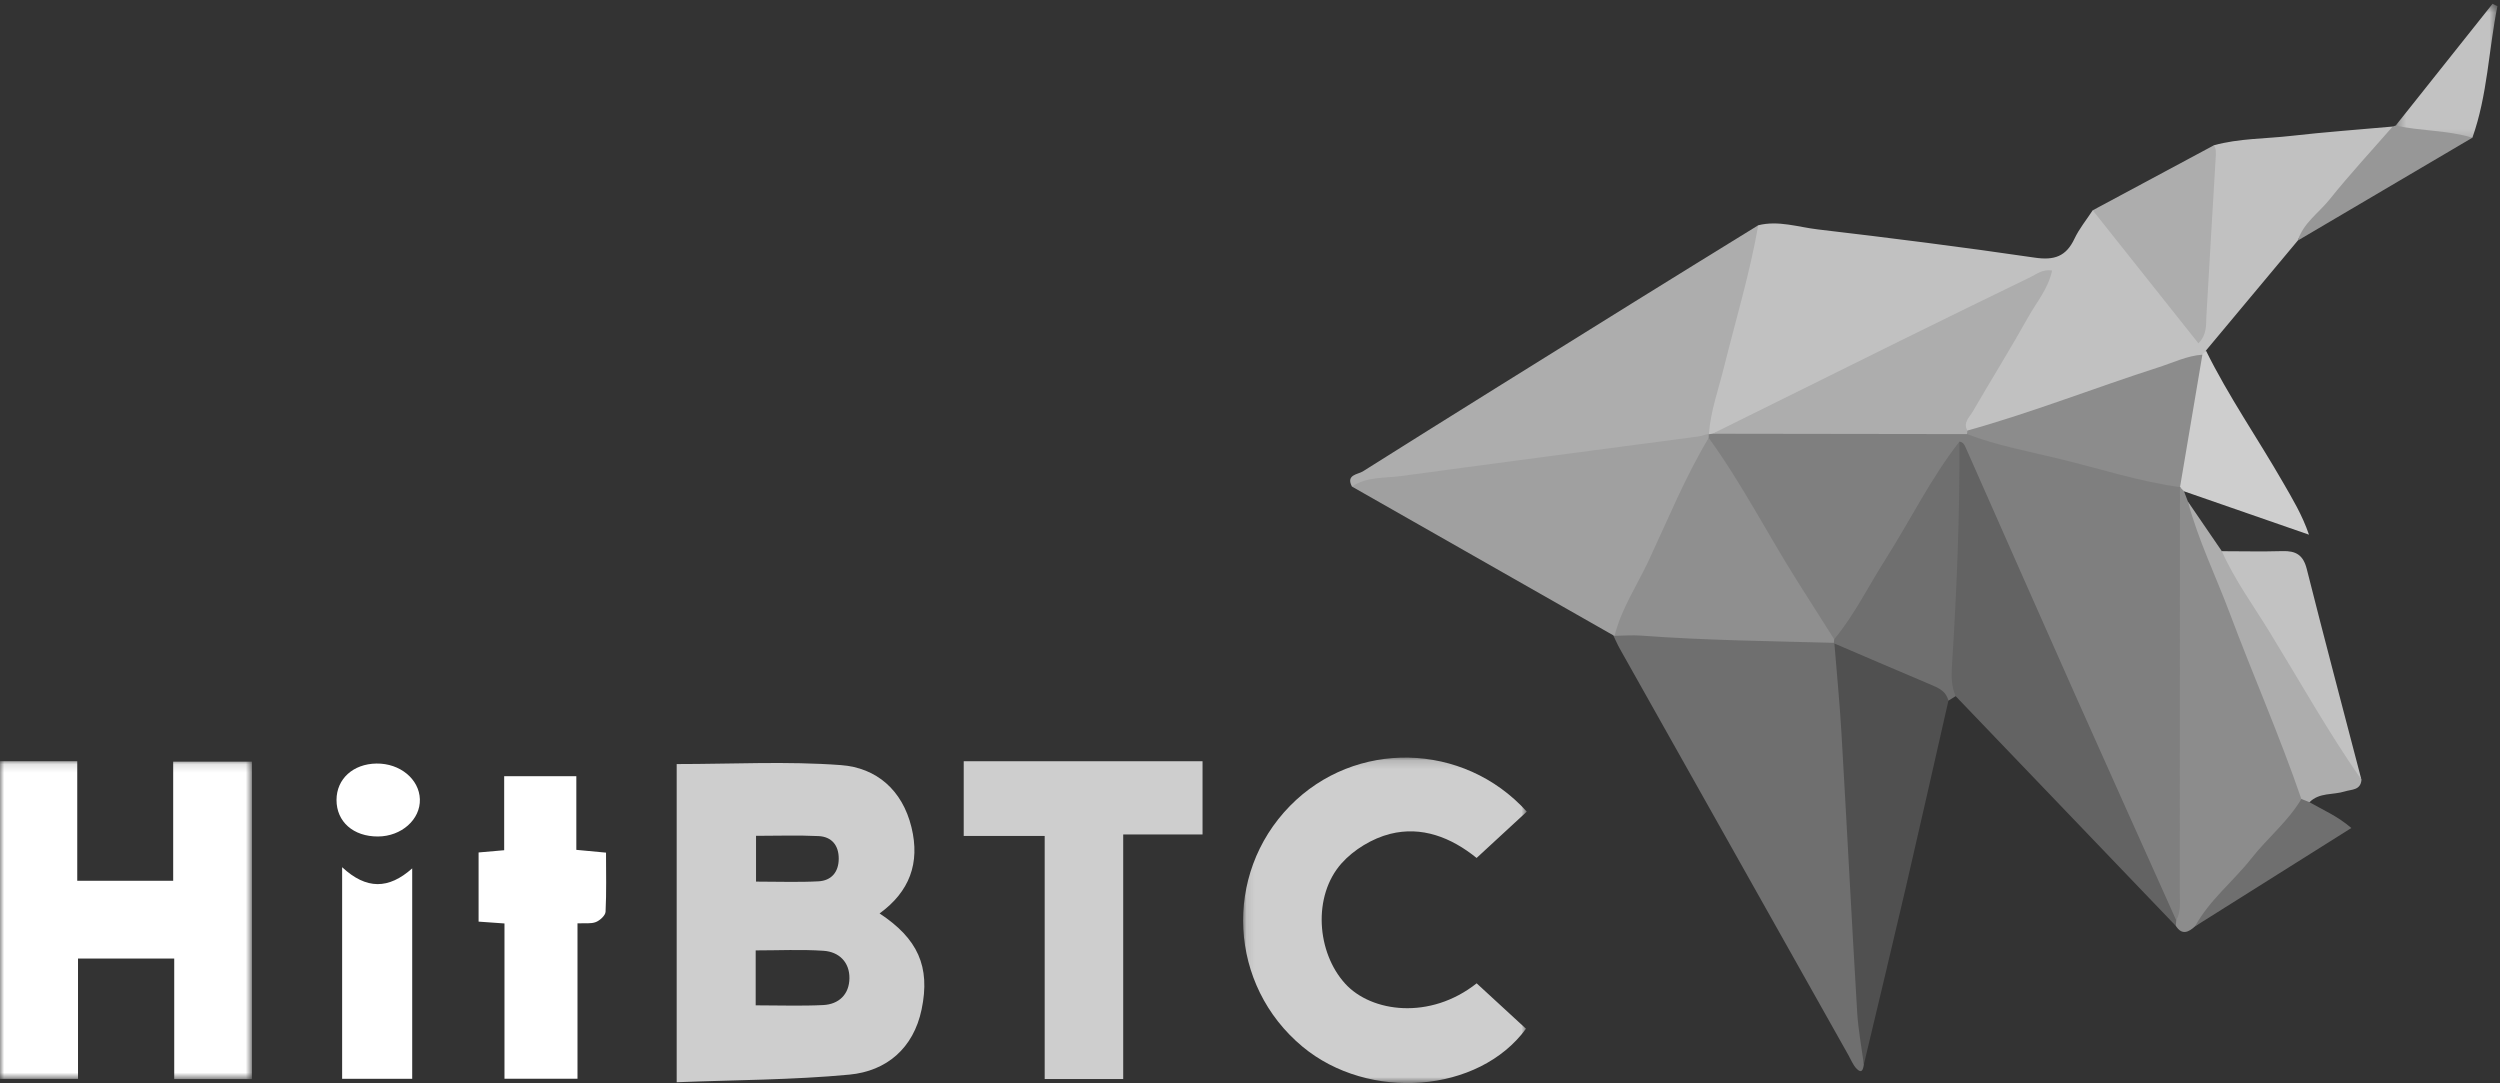 <?xml version="1.0" encoding="UTF-8"?>
<svg viewBox="0 0 300 130" version="1.1" xmlns="http://www.w3.org/2000/svg" xmlns:xlink="http://www.w3.org/1999/xlink">  
    <rect x="0" y="0" width="300" height="130" fill="#333333" stroke="none"/>  
    <defs>
        <polygon id="path-1" points="0 0.127 30.23 0.127 30.23 38.275 0 38.275"></polygon>
        <polygon id="path-3" points="0.086 0.151 34.129 0.151 34.129 39.21 0.086 39.21"></polygon>
        <polygon id="path-5" points="0.248 0.426 12.458 0.426 12.458 16.887 0.248 16.887"></polygon>
    </defs>
    <g id="Custom-Preset-3" stroke="none" stroke-width="1" fill="none" fill-rule="evenodd" transform="translate(-62, -526)">
        <g id="HitBTC" transform="translate(62, 526)">
            <path d="M90.724,105.793 C93.387,105.793 95.803,105.886 98.208,105.76 C99.77,105.678 100.64,104.648 100.648,103.047 C100.655,101.446 99.81,100.408 98.233,100.331 C95.771,100.212 93.3,100.3 90.724,100.3 L90.724,105.793 Z M90.682,120.64 C93.517,120.64 96.153,120.736 98.777,120.608 C100.691,120.514 101.913,119.3 101.932,117.386 C101.952,115.461 100.687,114.218 98.827,114.094 C96.144,113.914 93.439,114.048 90.682,114.048 L90.682,120.64 Z M81.202,91.687 C87.923,91.687 94.453,91.331 100.921,91.813 C105.17,92.13 108.283,94.797 109.376,99.267 C110.435,103.592 109.127,107.014 105.55,109.613 C110.122,112.628 111.674,115.975 110.591,121.143 C109.62,125.78 106.403,128.533 101.915,128.956 C95.087,129.599 88.198,129.593 81.202,129.868 L81.202,91.687 Z" id="Fill-1" fill="#CECECE"></path>
            <g id="Group-5" transform="translate(0, 91.215)">
                <mask id="mask-2" fill="white">
                    <use xlink:href="#path-1"></use>
                </mask>
                <g id="Clip-4"></g>
                <polygon id="Fill-3" fill="#FFFFFF" mask="url(#mask-2)" points="30.23 38.275 20.907 38.275 20.907 23.81 9.361 23.81 9.361 38.254 -9.11854103e-05 38.254 -9.11854103e-05 0.127 9.27 0.127 9.27 14.478 20.783 14.478 20.783 0.181 30.23 0.181"></polygon>
            </g>
            <g id="Group-8" transform="translate(149.088, 90.759)">
                <mask id="mask-4" fill="white">
                    <use xlink:href="#path-3"></use>
                </mask>
                <g id="Clip-7"></g>
                <path d="M34.129,6.636 C32.108,8.501 30.162,10.297 28.105,12.196 C25.017,9.697 21.492,8.361 17.735,9.306 C15.603,9.842 13.352,11.204 11.891,12.849 C8.42,16.758 8.902,23.52 12.341,27.289 C15.486,30.734 22.52,31.668 28.111,27.24 C30.068,29.042 32.055,30.869 34.031,32.688 C28.374,40.433 15.16,41.442 7.216,34.842 C-1.655,27.472 -2.35,14.19 5.704,5.955 C13.479,-1.994 26.509,-1.787 34.129,6.636" id="Fill-6" fill="#CECECE" mask="url(#mask-4)"></path>
            </g>
            <polygon id="Fill-9" fill="#CECECE" points="134.785 100.136 134.785 129.483 125.362 129.483 125.362 100.314 115.646 100.314 115.646 91.348 144.304 91.348 144.304 100.136"></polygon>
            <path d="M60.537,110.815 C59.382,110.733 58.492,110.67 57.431,110.595 L57.431,102.295 C58.35,102.215 59.299,102.132 60.501,102.027 L60.501,93.144 L69.16,93.144 L69.16,101.982 C70.445,102.103 71.461,102.198 72.722,102.316 C72.722,104.742 72.784,107.081 72.668,109.412 C72.646,109.856 71.997,110.452 71.507,110.646 C70.914,110.88 70.181,110.76 69.299,110.804 L69.299,129.448 L60.537,129.448 L60.537,110.815 Z" id="Fill-11" fill="#FFFFFF"></path>
            <path d="M41.056,104.065 C43.968,106.766 46.634,106.728 49.464,104.204 L49.464,129.459 L41.056,129.459 L41.056,104.065 Z" id="Fill-13" fill="#FFFFFF"></path>
            <path d="M45.363,100.379 C42.399,100.394 40.371,98.603 40.382,95.982 C40.392,93.465 42.375,91.664 45.177,91.625 C47.995,91.586 50.311,93.492 50.385,95.912 C50.459,98.336 48.178,100.364 45.363,100.379" id="Fill-15" fill="#FFFFFF"></path>
            <path d="M275.735,28.867 C272.061,33.267 268.387,37.668 264.713,42.068 C264.566,42.392 264.423,42.718 264.154,42.968 C263.228,43.63 262.26,44.195 261.16,44.549 C254.511,46.688 247.98,49.178 241.333,51.323 C239.663,51.862 237.974,52.22 236.223,52.271 C234.466,51.735 234.803,50.615 235.443,49.426 C237.595,45.425 239.994,41.568 242.316,37.666 C242.816,36.825 243.404,36.027 243.703,34.627 C230.772,40.583 218.523,47.367 205.566,52.636 C205.318,52.633 205.091,52.569 204.875,52.45 C204.67,52.305 204.515,52.119 204.406,51.894 C203.848,50.854 204.197,49.812 204.458,48.8 C206.007,42.795 207.61,36.805 209.054,30.774 C209.397,29.343 210.22,28.214 210.99,27.032 C213.419,26.426 215.769,27.251 218.128,27.528 C226.828,28.55 235.521,29.648 244.188,30.919 C246.506,31.26 247.93,30.779 248.931,28.654 C249.503,27.44 250.384,26.37 251.126,25.235 C252.343,25.33 253.195,25.964 253.939,26.917 C256.362,30.025 258.78,33.139 261.26,36.203 C261.774,36.838 262.216,37.574 263.33,38.088 C263.872,35.847 263.956,33.593 264.001,31.447 C264.077,27.88 264.719,24.346 264.542,20.786 C264.476,19.443 265.414,18.583 265.676,17.432 C268.692,16.6 271.82,16.66 274.894,16.31 C278.959,15.847 283.044,15.553 287.12,15.186 C287.785,16.233 287.023,16.89 286.443,17.572 C283.321,21.252 280.367,25.095 276.441,28.004 C276.132,28.234 275.858,28.487 275.735,28.867" id="Fill-17" fill="#C1C1C1"></path>
            <path d="M223.66,127.74 C223.581,128.339 223.417,128.917 222.754,128.205 C222.351,127.773 222.124,127.176 221.826,126.648 C212.678,110.388 203.53,94.128 194.387,77.864 C194.091,77.338 193.854,76.779 193.589,76.235 C193.677,76.122 193.765,76.008 193.854,75.896 C195.138,75.063 196.596,75.023 198.01,75.203 C203.939,75.957 209.928,75.251 215.859,76.006 C217.202,76.177 218.56,76.213 219.87,76.605 C220.14,76.717 220.363,76.89 220.537,77.124 C222.348,80.818 221.779,84.858 222.056,88.737 C222.713,97.962 223.142,107.205 223.857,116.428 C224.15,120.207 223.728,123.969 223.66,127.74" id="Fill-19" fill="#6F6F6F"></path>
            <path d="M210.99,27.032 C209.979,32.818 208.276,38.436 206.862,44.125 C206.21,46.751 205.279,49.313 205.071,52.039 C204.418,53.443 203.057,53.516 201.808,53.704 C191.842,55.205 181.832,56.388 171.85,57.783 C168.656,58.229 165.47,58.679 162.233,58.388 C161.47,56.958 162.967,56.928 163.526,56.576 C174.361,49.754 185.234,42.992 196.107,36.231 C201.059,33.151 206.029,30.097 210.99,27.032" id="Fill-21" fill="#ADADAD"></path>
            <path d="M162.233,58.388 C164.035,57.169 166.162,57.394 168.157,57.122 C180.017,55.508 191.885,53.962 203.75,52.383 C204.198,52.323 204.631,52.157 205.071,52.04 C205.071,52.039 205.043,52.109 205.043,52.109 C205.192,52.285 205.29,52.486 205.33,52.713 C205.11,55.114 203.897,57.174 202.887,59.257 C200.709,63.742 198.644,68.281 196.446,72.757 C195.771,74.132 194.966,75.361 193.748,76.3 C193.748,76.3 193.589,76.235 193.589,76.235 C183.137,70.286 172.685,64.337 162.233,58.388" id="Fill-23" fill="#A0A0A0"></path>
            <path d="M261.101,111.11 C252.294,101.92 243.487,92.729 234.68,83.539 C232.885,82.517 233.067,80.74 233.189,79.14 C233.833,70.638 233.518,62.088 234.483,53.61 C234.792,52.136 235.496,52.026 236.457,53.086 C237.546,54.288 238.061,55.824 238.699,57.267 C245.737,73.195 252.863,89.084 259.901,105.011 C260.692,106.801 261.085,108.706 261.565,110.587 C261.472,110.817 261.318,110.991 261.101,111.11" id="Fill-25" fill="#636363"></path>
            <path d="M261.101,111.11 C261.117,110.887 261.133,110.663 261.148,110.439 C259.668,97.827 260.783,85.166 260.463,72.531 C260.375,69.049 260.418,65.562 260.472,62.078 C260.489,60.956 260.374,59.785 261.158,58.815 C261.503,58.623 261.892,58.117 262.081,58.955 L262.555,60.199 C268.213,70.708 271.991,82.012 276.44,93.033 C276.776,93.865 277.147,94.723 276.76,95.657 C276.74,97.193 275.903,98.266 274.923,99.386 C271.303,103.529 267.563,107.545 263.408,111.16 C262.623,111.869 261.846,112.262 261.101,111.11" id="Fill-27" fill="#8C8C8C"></path>
            <path d="M223.66,127.74 C223.386,125.643 222.984,123.554 222.859,121.449 C222.194,110.255 221.621,99.056 220.969,87.862 C220.762,84.309 220.411,80.766 220.125,77.217 C221.054,76.55 222.027,76.83 222.929,77.196 C226.08,78.472 229.2,79.823 232.301,81.215 C233.509,81.757 234.208,82.652 233.81,84.081 C232.101,91.584 230.417,99.093 228.676,106.589 C227.036,113.647 225.334,120.69 223.66,127.74" id="Fill-29" fill="#505050"></path>
            <path d="M233.81,84.081 C233.55,82.987 232.693,82.577 231.756,82.183 C227.87,80.548 224,78.875 220.125,77.217 C220.125,77.217 220.066,77.14 220.066,77.14 C219.927,76.958 219.849,76.753 219.837,76.524 C220.574,73.332 222.73,70.886 224.328,68.161 C227.088,63.453 229.806,58.715 232.832,54.167 C233.376,53.349 233.843,52.362 235.13,52.996 C235.175,61.846 234.82,70.682 234.258,79.512 C234.172,80.869 234.095,82.244 234.68,83.539 C234.39,83.72 234.1,83.9 233.81,84.081" id="Fill-31" fill="#6F6F6F"></path>
            <path d="M265.676,17.432 C265.973,17.914 265.913,18.427 265.88,18.967 C265.494,25.303 265.135,31.641 264.765,37.978 C264.705,39.01 264.861,40.102 263.814,41.203 C259.551,35.839 255.338,30.537 251.126,25.236 C255.976,22.634 260.826,20.033 265.676,17.432" id="Fill-33" fill="#ADADAD"></path>
            <path d="M276.162,95.88 C273.581,88.344 270.369,81.052 267.576,73.6 C265.903,69.134 263.789,64.831 262.555,60.199 C263.911,62.18 265.266,64.162 266.621,66.143 C269.113,67.478 270.106,70.046 271.466,72.25 C274.092,76.501 276.671,80.784 279.299,85.034 C280.973,87.742 281.92,90.775 283.377,93.574 C283.271,94.849 282.214,94.71 281.379,94.971 C279.969,95.413 278.319,95.077 277.14,96.267 C276.638,96.582 276.378,96.287 276.162,95.88" id="Fill-35" fill="#ADADAD"></path>
            <path d="M262.081,58.955 C261.92,58.786 261.758,58.617 261.597,58.448 C261.514,58.348 261.431,58.249 261.348,58.149 C260.832,57.141 260.973,56.088 261.141,55.036 C261.641,51.894 262.227,48.765 262.672,45.617 C262.852,44.346 263.315,43.352 264.286,42.561 C264.429,42.396 264.571,42.232 264.714,42.068 C267.423,47.564 270.921,52.6 273.968,57.901 C275.087,59.847 276.255,61.765 277.078,64.162 C272.079,62.427 267.08,60.69 262.081,58.955" id="Fill-37" fill="#CECECE"></path>
            <path d="M283.376,93.574 C279.404,87.87 276.006,81.808 272.38,75.888 C270.411,72.673 268.169,69.61 266.621,66.144 C269.049,66.146 271.477,66.204 273.902,66.133 C275.493,66.087 276.383,66.586 276.807,68.262 C278.937,76.715 281.176,85.139 283.376,93.574" id="Fill-39" fill="#C2C2C2"></path>
            <g id="Group-43" transform="translate(287.234, 0.03)">
                <mask id="mask-6" fill="white">
                    <use xlink:href="#path-5"></use>
                </mask>
                <g id="Clip-42"></g>
                <path d="M0.248,15.037 C4.123,10.167 7.998,5.296 11.873,0.426 C12.067,0.522 12.263,0.619 12.458,0.715 C11.395,5.965 11.277,11.377 9.452,16.497 C7.319,16.886 5.18,17.074 3.033,16.631 C1.941,16.405 0.724,16.358 0.248,15.037" id="Fill-41" fill="#C2C2C2" mask="url(#mask-6)"></path>
            </g>
            <path d="M287.482,15.067 C290.52,15.742 293.686,15.609 296.686,16.526 C289.702,20.64 282.719,24.753 275.735,28.867 C276.396,26.762 278.248,25.557 279.542,23.943 C281.955,20.932 284.582,18.095 287.12,15.186 C287.238,15.139 287.359,15.1 287.482,15.067" id="Fill-44" fill="#979797"></path>
            <path d="M276.162,95.88 C276.488,96.009 276.814,96.138 277.14,96.267 C278.765,97.202 280.517,97.934 282.161,99.361 C275.816,103.352 269.612,107.256 263.407,111.16 C265.14,107.992 268.003,105.762 270.195,102.975 C272.106,100.545 274.567,98.576 276.162,95.88" id="Fill-46" fill="#6F6F6F"></path>
            <path d="M235.13,52.996 C231.674,57.423 229.214,62.475 226.215,67.189 C224.19,70.371 222.533,73.79 220.102,76.712 C218.723,76.838 218.131,75.814 217.543,74.879 C213.492,68.431 209.652,61.856 205.698,55.349 C205.166,54.473 204.96,53.549 205.042,52.543 C205.043,52.398 205.043,52.253 205.043,52.109 C205.195,52.089 205.347,52.068 205.499,52.048 C207.908,51.253 210.377,50.934 212.914,50.948 C219.182,50.985 225.449,50.938 231.717,50.975 C232.99,50.983 234.301,50.886 235.433,51.669 C243.274,52.372 250.703,54.967 258.32,56.706 C259.548,56.987 260.895,57.155 261.603,58.458 C261.603,58.458 261.597,58.448 261.597,58.448 C261.59,74.665 261.587,90.882 261.573,107.099 C261.572,108.226 261.739,109.384 261.148,110.44 C257.087,101.381 253.007,92.331 248.969,83.262 C244.592,73.431 240.254,63.583 235.9,53.742 C235.743,53.388 235.582,53.043 235.13,52.996" id="Fill-48" fill="#7F7F7F"></path>
            <path d="M236.048,52.091 C225.865,52.076 215.682,52.062 205.499,52.048 C213.047,48.31 220.589,44.564 228.142,40.838 C233.317,38.286 238.502,35.755 243.692,33.236 C244.419,32.884 245.083,32.29 246.25,32.458 C245.809,34.614 244.402,36.239 243.405,38.02 C241.254,41.86 238.93,45.602 236.718,49.408 C236.328,50.08 235.543,50.708 236.085,51.667 C236.205,51.82 236.193,51.961 236.048,52.091" id="Fill-50" fill="#ADADAD"></path>
            <path d="M236.048,52.091 C236.057,51.949 236.069,51.808 236.085,51.667 C243.872,49.498 251.394,46.526 259.082,44.058 C260.8,43.507 262.446,42.692 264.286,42.561 C263.391,47.86 262.497,53.159 261.603,58.458 C256.707,57.786 252.01,56.251 247.23,55.085 C243.484,54.171 239.67,53.481 236.048,52.091" id="Fill-52" fill="#8C8C8C"></path>
            <path d="M205.042,52.543 C209.031,58.049 212.125,64.108 215.744,69.842 C217.192,72.136 218.649,74.422 220.102,76.712 C220.094,76.855 220.081,76.998 220.066,77.14 C212.351,76.926 204.631,76.848 196.929,76.273 C195.875,76.194 194.808,76.286 193.748,76.299 C194.565,73.027 196.46,70.229 197.864,67.223 C200.167,62.291 202.232,57.231 205.042,52.543" id="Fill-54" fill="#8F8F8F"></path>
        </g>
    </g>
</svg>